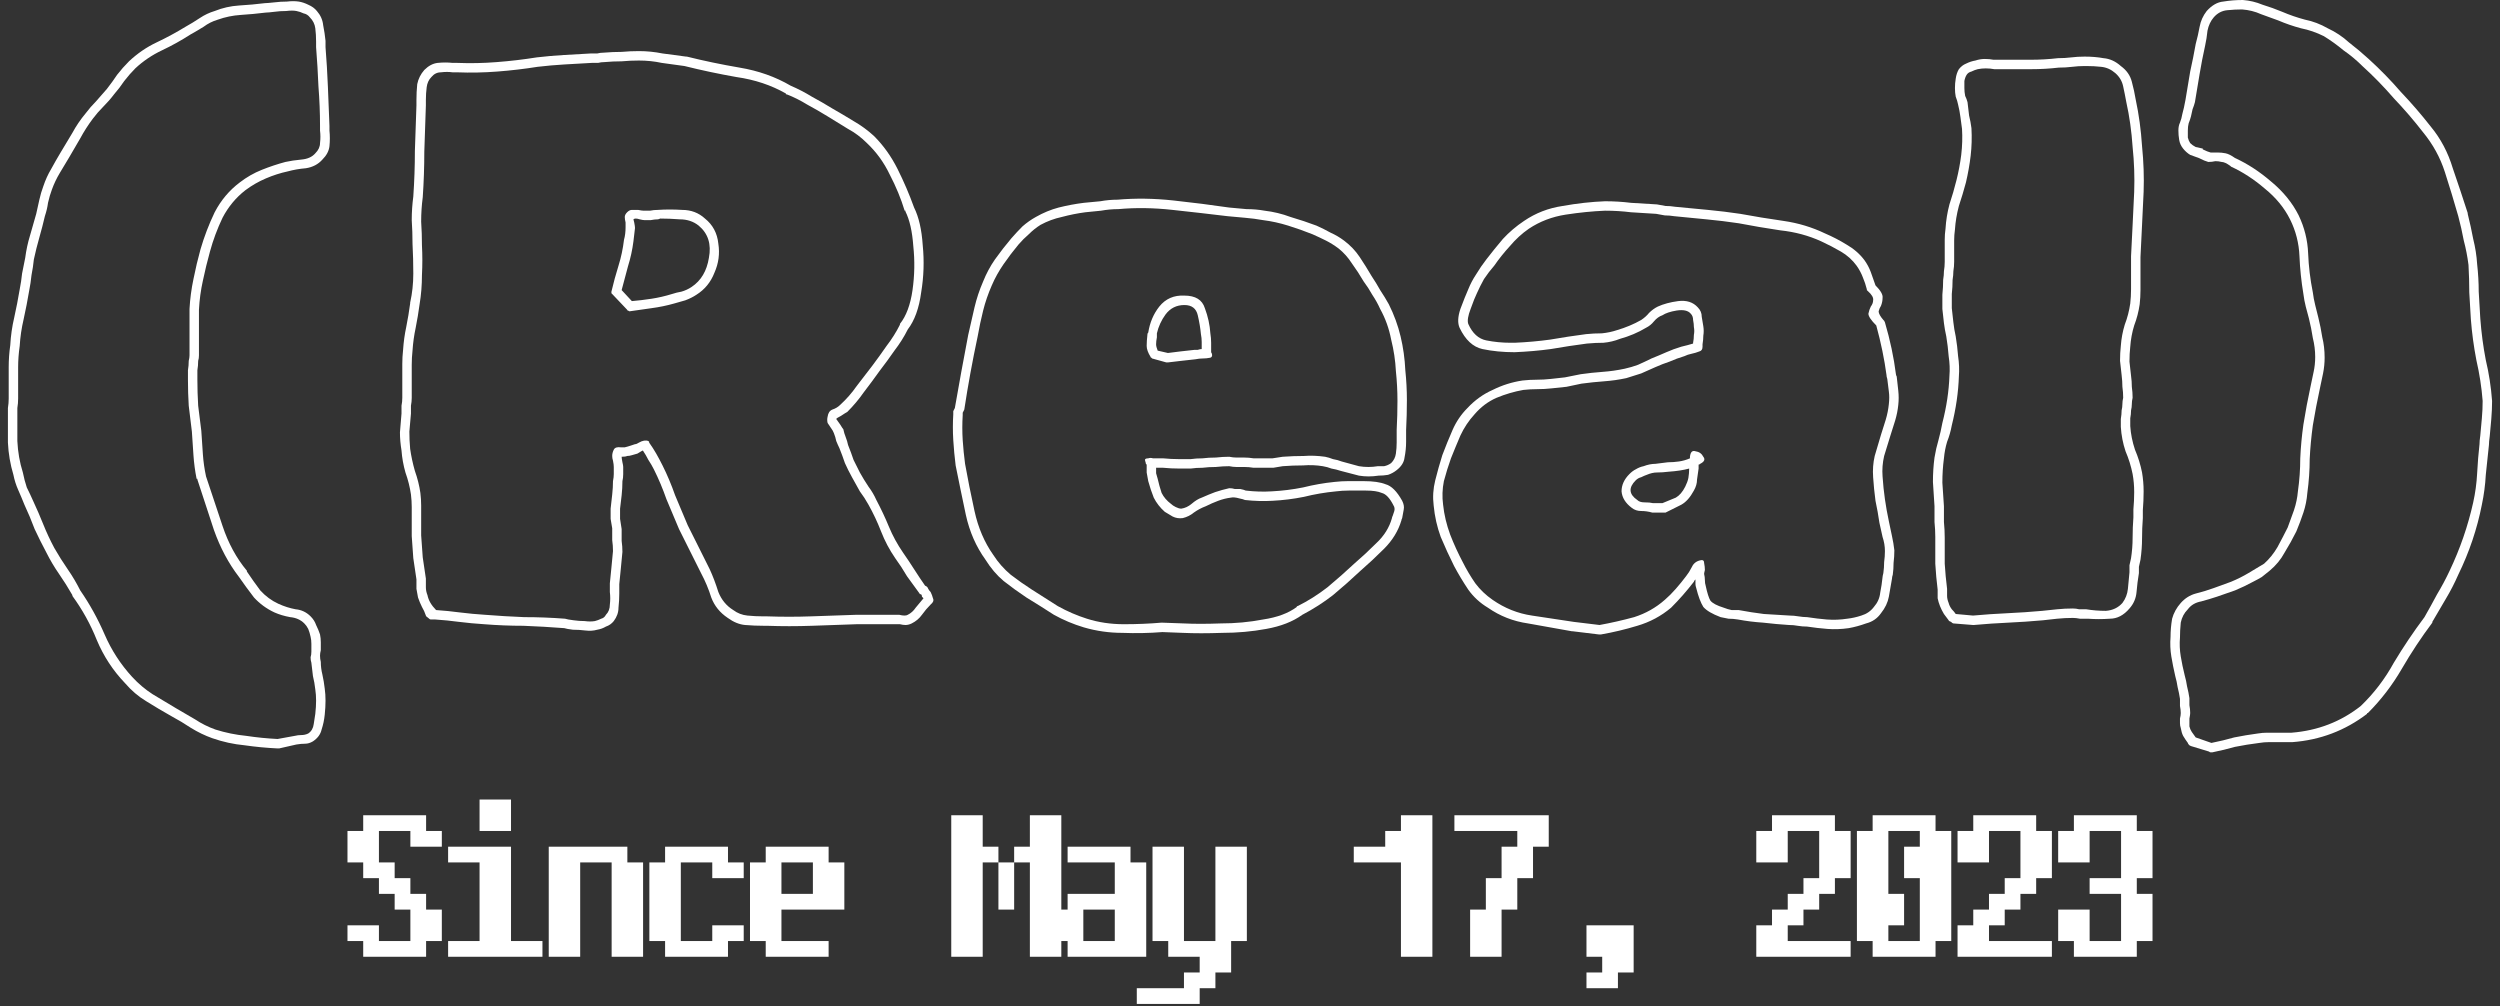<svg width="318" height="128" viewBox="0 0 318 128" fill="none" xmlns="http://www.w3.org/2000/svg">
    <rect x="0" y="0" width="318" height="128" fill="#333333" stroke="none"/>
    <path d="M35.507 95.2C35.507 95.2 35.474 95.2 35.407 95.2C35.34 95.2 35.307 95.2 35.307 95.2C33.907 95.133 32.507 95 31.107 94.8C29.707 94.667 28.34 94.367 27.007 93.9C26.073 93.567 25.174 93.133 24.307 92.6C23.507 92.067 22.674 91.567 21.807 91.1C20.74 90.5 19.674 89.867 18.607 89.2C17.607 88.6 16.707 87.833 15.907 86.9C14.373 85.3 13.174 83.467 12.307 81.4C11.507 79.4 10.473 77.533 9.207 75.8C9.207 75.8 9.207 75.767 9.207 75.7C8.674 74.767 8.107 73.867 7.507 73C6.907 72.133 6.373 71.233 5.907 70.3C5.373 69.3 4.873 68.3 4.407 67.3C4.007 66.233 3.574 65.2 3.107 64.2C2.84 63.533 2.574 62.9 2.307 62.3C2.04 61.7 1.84 61.067 1.707 60.4C1.307 59.067 1.073 57.7 1.007 56.3C1.007 54.833 1.007 53.367 1.007 51.9C1.073 51.5 1.107 51.1 1.107 50.7C1.107 50.3 1.107 49.9 1.107 49.5C1.107 48.567 1.107 47.633 1.107 46.7C1.107 45.767 1.173 44.833 1.307 43.9C1.373 42.7 1.54 41.533 1.807 40.4C2.074 39.2 2.307 38 2.507 36.8C2.64 36.133 2.74 35.467 2.807 34.8C2.94 34.133 3.074 33.467 3.207 32.8C3.34 31.8 3.54 30.867 3.807 30C4.074 29.067 4.34 28.133 4.607 27.2C4.74 26.6 4.873 26 5.007 25.4C5.14 24.8 5.307 24.233 5.507 23.7C5.774 22.9 6.107 22.167 6.507 21.5C6.907 20.767 7.307 20.067 7.707 19.4C8.24 18.533 8.74 17.7 9.207 16.9C9.674 16.033 10.24 15.2 10.907 14.4C11.307 13.867 11.74 13.367 12.207 12.9C12.674 12.367 13.14 11.833 13.607 11.3C14.073 10.7 14.507 10.1 14.907 9.5C15.373 8.9 15.873 8.333 16.407 7.8C17.474 6.8 18.64 6 19.907 5.4C21.174 4.8 22.407 4.133 23.607 3.4C24.207 3.067 24.807 2.7 25.407 2.3C26.007 1.9 26.64 1.6 27.307 1.4C28.307 1 29.34 0.767 30.407 0.7C31.54 0.633 32.64 0.533 33.707 0.4C33.907 0.4 34.307 0.367 34.907 0.3C35.44 0.233 35.974 0.2 36.507 0.2C37.04 0.133 37.54 0.133 38.007 0.2C38.407 0.267 38.807 0.4 39.207 0.6C39.673 0.8 40.04 1.067 40.307 1.4C40.773 1.933 41.04 2.533 41.107 3.2C41.24 3.867 41.34 4.533 41.407 5.2C41.407 5.533 41.407 5.8 41.407 6C41.54 7.667 41.64 9.333 41.707 11C41.773 12.667 41.84 14.333 41.907 16C41.907 16.133 41.907 16.333 41.907 16.6C41.974 17.267 41.974 17.933 41.907 18.6C41.84 19.2 41.54 19.767 41.007 20.3C40.474 20.9 39.773 21.267 38.907 21.4C38.107 21.467 37.34 21.6 36.607 21.8C35.673 22 34.74 22.3 33.807 22.7C32.873 23.1 32.007 23.6 31.207 24.2C30.007 25.133 29.04 26.3 28.307 27.7C27.64 29.1 27.107 30.533 26.707 32C26.373 33.2 26.073 34.433 25.807 35.7C25.54 36.9 25.373 38.133 25.307 39.4C25.307 39.8 25.307 40.233 25.307 40.7C25.307 41.167 25.307 41.633 25.307 42.1C25.307 42.5 25.307 42.9 25.307 43.3C25.307 43.7 25.307 44.1 25.307 44.5C25.307 44.7 25.307 44.933 25.307 45.2C25.307 45.467 25.273 45.7 25.207 45.9C25.207 46.3 25.174 46.7 25.107 47.1C25.107 47.5 25.107 47.9 25.107 48.3C25.107 49.367 25.14 50.467 25.207 51.6C25.34 52.667 25.474 53.733 25.607 54.8C25.674 55.8 25.74 56.8 25.807 57.8C25.873 58.733 26.007 59.667 26.207 60.6C26.873 62.6 27.573 64.7 28.307 66.9C29.04 69.1 30.073 71 31.407 72.6C31.407 72.667 31.407 72.7 31.407 72.7C31.94 73.5 32.507 74.3 33.107 75.1C33.773 75.833 34.54 76.4 35.407 76.8C36.14 77.133 36.873 77.367 37.607 77.5C38.34 77.567 38.974 77.867 39.507 78.4C39.84 78.733 40.074 79.1 40.207 79.5C40.407 79.9 40.574 80.3 40.707 80.7C40.773 81.033 40.807 81.367 40.807 81.7C40.807 82.033 40.807 82.367 40.807 82.7C40.74 82.967 40.707 83.2 40.707 83.4C40.707 83.667 40.74 83.933 40.807 84.2C40.807 84.733 40.873 85.267 41.007 85.8C41.14 86.4 41.24 87 41.307 87.6C41.44 88.533 41.44 89.633 41.307 90.9C41.24 91.567 41.107 92.2 40.907 92.8C40.773 93.4 40.407 93.9 39.807 94.3C39.474 94.5 39.14 94.6 38.807 94.6C38.474 94.6 38.107 94.633 37.707 94.7L35.507 95.2ZM35.307 94L37.507 93.6C37.773 93.533 38.04 93.5 38.307 93.5C38.64 93.5 38.94 93.433 39.207 93.3C39.607 93.033 39.84 92.633 39.907 92.1C39.974 91.633 40.04 91.2 40.107 90.8C40.24 89.6 40.24 88.567 40.107 87.7C40.04 87.1 39.94 86.533 39.807 86C39.74 85.467 39.673 84.9 39.607 84.3C39.54 84.1 39.507 83.867 39.507 83.6C39.574 83.4 39.607 83.167 39.607 82.9C39.607 82.567 39.607 82.233 39.607 81.9C39.607 81.567 39.574 81.267 39.507 81C39.44 80.667 39.34 80.333 39.207 80C39.074 79.733 38.907 79.5 38.707 79.3C38.24 78.833 37.64 78.567 36.907 78.5C36.173 78.367 35.507 78.167 34.907 77.9C33.907 77.433 33.04 76.8 32.307 76C31.64 75.133 31.007 74.267 30.407 73.4V73.3C30.407 73.3 30.407 73.333 30.407 73.4C29.073 71.667 28.007 69.667 27.207 67.4C26.474 65.133 25.773 63 25.107 61C25.107 61 25.107 60.967 25.107 60.9C25.04 60.9 25.007 60.9 25.007 60.9C24.807 59.9 24.674 58.9 24.607 57.9C24.54 56.9 24.474 55.9 24.407 54.9C24.273 53.767 24.14 52.667 24.007 51.6C23.94 50.533 23.907 49.433 23.907 48.3C23.907 47.9 23.907 47.5 23.907 47.1C23.974 46.7 24.007 46.3 24.007 45.9C24.073 45.633 24.107 45.4 24.107 45.2C24.107 44.933 24.107 44.667 24.107 44.4C24.107 44 24.107 43.6 24.107 43.2C24.107 42.8 24.107 42.4 24.107 42C24.107 41.533 24.107 41.1 24.107 40.7C24.107 40.233 24.107 39.767 24.107 39.3C24.174 38.033 24.34 36.767 24.607 35.5C24.873 34.167 25.174 32.9 25.507 31.7C25.974 30.1 26.573 28.533 27.307 27C28.107 25.467 29.174 24.2 30.507 23.2C31.373 22.533 32.307 22 33.307 21.6C34.307 21.2 35.307 20.867 36.307 20.6C36.907 20.467 37.574 20.367 38.307 20.3C39.107 20.233 39.707 19.967 40.107 19.5C40.507 19.1 40.707 18.667 40.707 18.2C40.773 17.667 40.773 17.133 40.707 16.6C40.707 16.333 40.707 16.133 40.707 16C40.707 14.333 40.64 12.667 40.507 11C40.44 9.333 40.34 7.667 40.207 6C40.207 5.867 40.207 5.633 40.207 5.3C40.207 4.7 40.173 4.133 40.107 3.6C40.04 3.067 39.807 2.6 39.407 2.2C39.207 1.933 38.94 1.767 38.607 1.7C38.34 1.567 38.04 1.467 37.707 1.4C37.373 1.333 36.94 1.333 36.407 1.4C35.873 1.4 35.373 1.433 34.907 1.5C34.373 1.567 34.007 1.6 33.807 1.6C32.74 1.733 31.674 1.833 30.607 1.9C29.607 1.967 28.64 2.167 27.707 2.5C27.04 2.7 26.44 3 25.907 3.4C25.373 3.733 24.807 4.067 24.207 4.4C23.073 5.133 21.873 5.8 20.607 6.4C19.34 7 18.207 7.767 17.207 8.7C16.74 9.167 16.273 9.7 15.807 10.3C15.407 10.9 14.973 11.467 14.507 12C14.107 12.533 13.64 13.067 13.107 13.6C12.64 14.067 12.207 14.567 11.807 15.1C11.207 15.9 10.674 16.733 10.207 17.6C9.74 18.4 9.274 19.2 8.807 20C8.407 20.667 8.007 21.333 7.607 22C7.207 22.667 6.873 23.367 6.607 24.1C6.407 24.633 6.24 25.2 6.107 25.8C6.04 26.333 5.907 26.9 5.707 27.5C5.507 28.367 5.274 29.267 5.007 30.2C4.74 31.133 4.507 32.067 4.307 33C4.24 33.667 4.14 34.333 4.007 35C3.94 35.667 3.84 36.333 3.707 37C3.507 38.2 3.273 39.4 3.007 40.6C2.74 41.733 2.574 42.867 2.507 44C2.373 44.933 2.307 45.833 2.307 46.7C2.307 47.567 2.307 48.433 2.307 49.3V49.5C2.307 49.9 2.307 50.3 2.307 50.7C2.307 51.1 2.273 51.5 2.207 51.9C2.207 53.3 2.207 54.7 2.207 56.1C2.273 57.5 2.507 58.833 2.907 60.1C3.04 60.767 3.207 61.4 3.407 62C3.674 62.533 3.94 63.1 4.207 63.7C4.673 64.7 5.107 65.7 5.507 66.7C5.907 67.7 6.373 68.7 6.907 69.7C7.44 70.633 8.007 71.533 8.607 72.4C9.207 73.267 9.74 74.167 10.207 75.1C11.407 76.833 12.44 78.7 13.307 80.7C14.174 82.7 15.34 84.5 16.807 86.1C17.607 86.967 18.474 87.7 19.407 88.3C20.407 88.9 21.407 89.5 22.407 90.1C23.207 90.567 24.007 91.033 24.807 91.5C25.607 92.033 26.474 92.467 27.407 92.8C28.674 93.2 29.974 93.467 31.307 93.6C32.64 93.8 33.974 93.933 35.307 94Z" fill="white"/>
    <path d="M54.773 78.8C54.706 78.8 54.606 78.733 54.472 78.6C54.273 78.467 54.172 78.367 54.172 78.3C54.039 77.9 53.873 77.533 53.672 77.2C53.472 76.8 53.306 76.4 53.172 76C53.106 75.667 53.039 75.3 52.972 74.9C52.972 74.5 52.972 74.1 52.972 73.7C52.839 72.767 52.706 71.867 52.572 71C52.506 70.067 52.439 69.133 52.373 68.2C52.373 67.867 52.373 67.5 52.373 67.1C52.373 66.7 52.373 66.333 52.373 66C52.373 65.467 52.373 64.967 52.373 64.5C52.373 63.967 52.339 63.433 52.273 62.9C52.139 61.967 51.906 61.033 51.572 60.1C51.306 59.167 51.139 58.233 51.072 57.3C50.939 56.5 50.873 55.733 50.873 55C50.939 54.2 51.006 53.4 51.072 52.6C51.072 52.267 51.072 51.933 51.072 51.6C51.139 51.267 51.172 50.933 51.172 50.6C51.172 50.2 51.172 49.8 51.172 49.4C51.172 48.933 51.172 48.5 51.172 48.1C51.172 47.5 51.172 46.9 51.172 46.3C51.172 45.7 51.206 45.1 51.273 44.5C51.339 43.5 51.472 42.533 51.672 41.6C51.873 40.6 52.039 39.6 52.172 38.6C52.172 38.533 52.172 38.5 52.172 38.5C52.439 37.3 52.572 36.067 52.572 34.8C52.572 33.533 52.539 32.267 52.472 31C52.472 30 52.439 29 52.373 28C52.373 27 52.439 26 52.572 25C52.706 23.067 52.773 21.133 52.773 19.2C52.839 17.267 52.906 15.333 52.972 13.4C52.972 13.267 52.972 13.033 52.972 12.7C52.972 12.033 53.006 11.367 53.072 10.7C53.206 10.033 53.506 9.433 53.972 8.9C54.506 8.367 55.072 8.067 55.672 8C56.339 7.933 56.972 7.933 57.572 8C57.839 8 58.039 8 58.172 8C59.839 8.067 61.506 8.033 63.172 7.9C64.906 7.767 66.606 7.567 68.272 7.3C69.406 7.167 70.539 7.067 71.672 7C72.873 6.933 74.039 6.867 75.172 6.8C75.439 6.8 75.706 6.8 75.972 6.8C76.239 6.733 76.506 6.7 76.772 6.7C77.573 6.633 78.339 6.6 79.073 6.6C79.806 6.533 80.539 6.5 81.272 6.5C82.272 6.5 83.272 6.6 84.272 6.8C85.272 6.933 86.272 7.067 87.272 7.2C87.272 7.2 87.306 7.2 87.373 7.2C89.506 7.733 91.739 8.2 94.073 8.6C96.472 9 98.639 9.767 100.572 10.9C101.506 11.3 102.406 11.767 103.272 12.3C104.139 12.767 105.006 13.267 105.872 13.8C106.806 14.333 107.706 14.867 108.572 15.4C109.506 15.933 110.372 16.567 111.172 17.3C112.372 18.5 113.372 19.9 114.172 21.5C114.972 23.1 115.672 24.733 116.272 26.4C116.872 27.6 117.239 29.2 117.372 31.2C117.572 33.2 117.506 35.2 117.172 37.2C116.906 39.2 116.339 40.767 115.472 41.9C115.006 42.833 114.439 43.733 113.772 44.6C113.172 45.467 112.539 46.333 111.872 47.2C111.206 48.133 110.539 49.033 109.872 49.9C109.272 50.767 108.572 51.6 107.772 52.4C107.639 52.467 107.372 52.633 106.972 52.9C106.572 53.1 106.372 53.233 106.372 53.3C106.372 53.3 106.539 53.533 106.872 54C107.072 54.333 107.206 54.533 107.272 54.6C107.339 54.933 107.439 55.267 107.572 55.6C107.706 55.933 107.806 56.267 107.872 56.6C108.139 57.267 108.372 57.9 108.572 58.5C108.839 59.033 109.106 59.567 109.372 60.1C109.706 60.7 110.072 61.3 110.472 61.9C110.872 62.433 111.206 63 111.472 63.6C112.072 64.733 112.606 65.867 113.072 67C113.539 68.133 114.139 69.233 114.872 70.3C115.339 70.967 115.806 71.667 116.272 72.4C116.739 73.133 117.206 73.833 117.672 74.5C117.872 74.567 118.006 74.7 118.072 74.9C118.139 75.033 118.239 75.167 118.372 75.3C118.506 75.567 118.606 75.833 118.672 76.1C118.806 76.367 118.706 76.633 118.372 76.9C117.972 77.3 117.606 77.733 117.272 78.2C116.939 78.667 116.506 79.033 115.972 79.3C115.706 79.433 115.439 79.5 115.172 79.5C114.972 79.5 114.739 79.467 114.472 79.4C114.139 79.4 113.906 79.4 113.772 79.4C113.172 79.4 112.539 79.4 111.872 79.4C111.272 79.4 110.672 79.4 110.072 79.4C110.006 79.4 109.972 79.4 109.972 79.4C109.772 79.4 109.439 79.4 108.972 79.4C107.106 79.467 105.206 79.533 103.272 79.6C101.339 79.667 99.439 79.667 97.573 79.6C97.439 79.6 97.306 79.6 97.172 79.6C96.373 79.6 95.573 79.567 94.772 79.5C94.039 79.433 93.306 79.133 92.573 78.6C91.573 77.933 90.873 77.067 90.472 76C90.139 74.933 89.706 73.9 89.172 72.9C88.706 71.967 88.239 71.033 87.772 70.1C87.306 69.167 86.839 68.233 86.373 67.3C85.839 66.033 85.306 64.767 84.772 63.5C84.306 62.167 83.772 60.9 83.172 59.7C82.972 59.3 82.739 58.9 82.472 58.5C82.272 58.1 82.039 57.7 81.772 57.3C81.772 57.3 81.706 57.333 81.573 57.4C81.373 57.533 81.206 57.633 81.073 57.7C80.873 57.767 80.639 57.833 80.373 57.9C80.172 57.967 79.972 58 79.772 58C79.639 58.067 79.406 58.1 79.073 58.1C79.073 58.233 79.106 58.467 79.172 58.8C79.239 59.067 79.272 59.267 79.272 59.4C79.272 59.667 79.272 59.967 79.272 60.3C79.272 60.633 79.239 60.933 79.172 61.2C79.172 61.8 79.139 62.4 79.073 63C79.006 63.533 78.939 64.1 78.873 64.7C78.873 65.1 78.873 65.533 78.873 66C78.939 66.4 79.006 66.833 79.073 67.3C79.073 67.767 79.073 68.267 79.073 68.8C79.139 69.267 79.172 69.733 79.172 70.2C79.106 70.867 79.039 71.567 78.972 72.3C78.906 72.967 78.839 73.633 78.772 74.3C78.772 74.567 78.772 74.967 78.772 75.5C78.772 76.1 78.739 76.7 78.672 77.3C78.672 77.9 78.472 78.467 78.073 79C77.806 79.333 77.472 79.567 77.073 79.7C76.739 79.9 76.373 80.033 75.972 80.1C75.506 80.233 75.006 80.267 74.472 80.2C73.939 80.133 73.406 80.1 72.873 80.1C72.339 80.033 71.972 79.967 71.772 79.9C70.039 79.767 68.306 79.667 66.573 79.6C64.906 79.6 63.239 79.533 61.572 79.4C60.506 79.333 59.439 79.233 58.373 79.1C57.373 78.967 56.373 78.867 55.373 78.8C55.306 78.8 55.273 78.8 55.273 78.8H54.773ZM55.472 77.6C56.472 77.667 57.472 77.767 58.472 77.9C59.539 78.033 60.606 78.133 61.672 78.2C63.339 78.333 65.006 78.433 66.672 78.5C68.406 78.5 70.139 78.567 71.873 78.7C72.073 78.767 72.439 78.833 72.972 78.9C73.439 78.967 73.906 79 74.373 79C74.839 79.067 75.272 79.067 75.672 79C75.939 78.933 76.206 78.833 76.472 78.7C76.739 78.633 76.939 78.467 77.073 78.2C77.406 77.867 77.573 77.433 77.573 76.9C77.639 76.367 77.639 75.833 77.573 75.3C77.573 74.833 77.573 74.467 77.573 74.2C77.639 73.533 77.706 72.867 77.772 72.2C77.839 71.533 77.906 70.833 77.972 70.1C77.972 69.633 77.939 69.167 77.873 68.7C77.873 68.167 77.873 67.667 77.873 67.2C77.806 66.8 77.739 66.4 77.672 66C77.672 65.533 77.672 65.1 77.672 64.7C77.739 64.1 77.806 63.5 77.873 62.9C77.939 62.3 77.972 61.733 77.972 61.2C78.039 60.867 78.073 60.567 78.073 60.3C78.073 59.967 78.073 59.667 78.073 59.4C78.073 59.2 78.039 58.933 77.972 58.6C77.906 58.4 77.873 58.2 77.873 58C77.873 57.733 77.939 57.467 78.073 57.2C78.206 56.933 78.506 56.833 78.972 56.9C79.239 56.9 79.406 56.9 79.472 56.9C79.739 56.833 79.972 56.767 80.172 56.7C80.373 56.633 80.573 56.567 80.772 56.5C80.906 56.5 81.073 56.433 81.272 56.3C81.739 56.033 82.139 55.967 82.472 56.1C82.472 56.1 82.506 56.133 82.573 56.2C82.573 56.267 82.573 56.3 82.573 56.3C82.906 56.767 83.206 57.233 83.472 57.7C83.739 58.167 84.006 58.667 84.272 59.2C84.873 60.4 85.406 61.667 85.873 63C86.406 64.267 86.939 65.533 87.472 66.8C87.939 67.733 88.406 68.667 88.873 69.6C89.339 70.533 89.806 71.467 90.272 72.4C90.672 73.267 91.039 74.233 91.373 75.3C91.772 76.3 92.406 77.067 93.272 77.6C93.806 78 94.406 78.233 95.073 78.3C95.739 78.367 96.406 78.4 97.073 78.4C97.272 78.4 97.439 78.4 97.573 78.4C99.439 78.467 101.306 78.467 103.172 78.4C105.106 78.333 107.039 78.267 108.972 78.2C109.106 78.2 109.272 78.2 109.472 78.2C109.672 78.2 109.839 78.2 109.972 78.2C110.639 78.2 111.272 78.2 111.872 78.2C112.472 78.2 113.106 78.2 113.772 78.2C113.906 78.2 114.106 78.2 114.372 78.2C114.906 78.333 115.272 78.333 115.472 78.2C115.872 78 116.206 77.7 116.472 77.3C116.806 76.9 117.139 76.5 117.472 76.1C117.406 76.033 117.339 75.967 117.272 75.9C117.272 75.767 117.239 75.667 117.172 75.6C117.039 75.6 116.972 75.567 116.972 75.5C116.439 74.767 115.906 74.033 115.372 73.3C114.906 72.5 114.406 71.733 113.872 71C113.139 69.933 112.539 68.8 112.072 67.6C111.606 66.4 111.072 65.267 110.472 64.2C110.139 63.6 109.772 63.033 109.372 62.5C109.039 61.9 108.706 61.3 108.372 60.7C108.039 60.1 107.739 59.5 107.472 58.9C107.272 58.3 107.039 57.667 106.772 57C106.639 56.733 106.506 56.433 106.372 56.1C106.306 55.767 106.206 55.433 106.072 55.1C106.006 54.9 105.872 54.667 105.672 54.4C105.539 54.2 105.406 54 105.272 53.8C105.206 53.533 105.206 53.267 105.272 53C105.339 52.533 105.539 52.233 105.872 52.1C106.272 51.967 106.606 51.767 106.872 51.5C107.672 50.767 108.372 49.967 108.972 49.1C109.639 48.233 110.306 47.367 110.972 46.5C111.572 45.7 112.172 44.867 112.772 44C113.439 43.133 114.006 42.233 114.472 41.3C114.472 41.3 114.472 41.267 114.472 41.2C115.272 40.2 115.806 38.767 116.072 36.9C116.339 35.033 116.372 33.167 116.172 31.3C116.039 29.433 115.706 27.967 115.172 26.9C115.172 26.9 115.172 26.867 115.172 26.8C115.106 26.8 115.072 26.8 115.072 26.8C114.606 25.267 113.972 23.733 113.172 22.2C112.439 20.667 111.472 19.333 110.272 18.2C109.539 17.467 108.739 16.867 107.872 16.4C107.006 15.867 106.139 15.333 105.272 14.8C104.406 14.267 103.539 13.767 102.672 13.3C101.806 12.767 100.939 12.333 100.072 12C100.072 12 100.039 12 99.972 12C99.972 11.933 99.972 11.9 99.972 11.9C98.106 10.833 96.006 10.133 93.672 9.8C91.406 9.4 89.206 8.933 87.073 8.4C86.139 8.267 85.172 8.133 84.172 8C83.239 7.8 82.272 7.7 81.272 7.7C80.539 7.7 79.806 7.733 79.073 7.8C78.339 7.8 77.606 7.833 76.873 7.9C76.606 7.9 76.339 7.933 76.073 8C75.806 8 75.539 8 75.272 8C74.139 8.067 72.972 8.133 71.772 8.2C70.639 8.267 69.506 8.367 68.373 8.5C66.706 8.767 65.006 8.967 63.273 9.1C61.539 9.233 59.839 9.267 58.172 9.2C58.039 9.2 57.839 9.2 57.572 9.2C57.106 9.133 56.606 9.133 56.072 9.2C55.606 9.2 55.206 9.4 54.873 9.8C54.539 10.133 54.339 10.567 54.273 11.1C54.206 11.633 54.172 12.167 54.172 12.7C54.172 13.033 54.172 13.267 54.172 13.4C54.106 15.333 54.039 17.3 53.972 19.3C53.972 21.233 53.906 23.167 53.773 25.1C53.639 26.1 53.572 27.133 53.572 28.2C53.639 29.2 53.672 30.2 53.672 31.2C53.739 32.467 53.739 33.733 53.672 35C53.672 36.267 53.572 37.5 53.373 38.7C53.239 39.7 53.072 40.7 52.873 41.7C52.672 42.633 52.539 43.6 52.472 44.6C52.406 45.2 52.373 45.8 52.373 46.4C52.373 47 52.373 47.6 52.373 48.2C52.373 48.6 52.373 49 52.373 49.4C52.373 49.8 52.373 50.2 52.373 50.6C52.373 50.933 52.339 51.267 52.273 51.6C52.273 51.933 52.273 52.267 52.273 52.6C52.206 53.333 52.139 54.1 52.072 54.9C52.072 55.633 52.106 56.367 52.172 57.1C52.306 58.033 52.506 58.967 52.773 59.9C53.106 60.833 53.339 61.767 53.472 62.7C53.539 63.233 53.572 63.767 53.572 64.3C53.572 64.833 53.572 65.367 53.572 65.9C53.572 66.233 53.572 66.6 53.572 67C53.572 67.4 53.572 67.767 53.572 68.1C53.639 69.033 53.706 69.967 53.773 70.9C53.906 71.767 54.039 72.667 54.172 73.6C54.172 73.933 54.172 74.3 54.172 74.7C54.172 75.033 54.239 75.367 54.373 75.7C54.506 76.367 54.873 77 55.472 77.6ZM80.073 39.6C80.073 39.6 80.006 39.567 79.873 39.5C79.806 39.5 79.772 39.467 79.772 39.4L77.873 37.4C77.873 37.4 77.839 37.367 77.772 37.3C77.772 37.167 77.772 37.1 77.772 37.1C78.039 35.967 78.339 34.867 78.672 33.8C79.006 32.733 79.239 31.633 79.373 30.5C79.506 30.033 79.573 29.5 79.573 28.9C79.573 28.767 79.573 28.567 79.573 28.3C79.506 28.033 79.472 27.8 79.472 27.6C79.472 27.4 79.573 27.2 79.772 27C79.972 26.8 80.172 26.7 80.373 26.7C80.639 26.7 80.906 26.7 81.172 26.7C81.506 26.767 81.739 26.8 81.873 26.8C82.139 26.8 82.406 26.8 82.672 26.8C83.006 26.733 83.339 26.7 83.672 26.7C84.672 26.633 85.706 26.633 86.772 26.7C87.906 26.7 88.873 27.067 89.672 27.8C90.672 28.6 91.239 29.667 91.373 31C91.573 32.267 91.406 33.5 90.873 34.7C90.406 35.9 89.639 36.833 88.573 37.5C88.172 37.767 87.706 38 87.172 38.2C86.706 38.333 86.239 38.467 85.772 38.6C84.839 38.867 83.873 39.067 82.873 39.2C81.939 39.333 81.006 39.467 80.073 39.6ZM80.373 38.3C81.172 38.233 82.006 38.133 82.873 38C83.739 37.867 84.606 37.667 85.472 37.4C85.873 37.267 86.272 37.167 86.672 37.1C87.139 36.967 87.573 36.767 87.972 36.5C89.172 35.7 89.906 34.467 90.172 32.8C90.506 31.067 90.073 29.7 88.873 28.7C88.206 28.167 87.406 27.9 86.472 27.9C85.606 27.833 84.772 27.8 83.972 27.8C83.839 27.867 83.739 27.9 83.672 27.9C83.406 27.9 83.106 27.933 82.772 28C82.506 28 82.239 28 81.972 28C81.839 28 81.639 27.967 81.373 27.9C80.972 27.767 80.706 27.767 80.573 27.9C80.573 27.9 80.606 28.033 80.672 28.3C80.739 28.633 80.772 28.867 80.772 29C80.706 29.6 80.639 30.167 80.573 30.7C80.439 31.767 80.206 32.833 79.873 33.9C79.606 34.9 79.339 35.9 79.073 36.9L80.373 38.3Z" fill="white"/>
    <path d="M147.857 80.4C146.19 80.533 144.49 80.567 142.757 80.5C141.09 80.5 139.457 80.267 137.857 79.8C136.524 79.4 135.257 78.867 134.057 78.2C132.924 77.467 131.757 76.733 130.557 76C129.557 75.333 128.59 74.633 127.657 73.9C126.79 73.167 126.023 72.267 125.357 71.2C124.157 69.533 123.324 67.633 122.857 65.5C122.39 63.3 121.957 61.2 121.557 59.2C121.424 58.133 121.324 57.067 121.257 56C121.19 54.867 121.19 53.767 121.257 52.7C121.257 52.567 121.257 52.433 121.257 52.3C121.324 52.167 121.39 52.033 121.457 51.9C121.99 48.833 122.557 45.733 123.157 42.6C123.424 41.4 123.69 40.233 123.957 39.1C124.224 37.967 124.59 36.867 125.057 35.8C125.457 34.8 125.957 33.867 126.557 33C127.224 32.067 127.924 31.167 128.657 30.3C129.124 29.767 129.59 29.267 130.057 28.8C130.59 28.333 131.157 27.933 131.757 27.6C132.69 27.067 133.657 26.667 134.657 26.4C135.723 26.133 136.79 25.933 137.857 25.8C138.59 25.733 139.29 25.667 139.957 25.6C140.69 25.467 141.423 25.4 142.157 25.4C144.423 25.2 146.79 25.233 149.257 25.5C151.723 25.767 154.09 26.067 156.357 26.4C157.09 26.467 157.824 26.533 158.557 26.6C159.357 26.6 160.124 26.667 160.857 26.8C161.99 26.933 163.09 27.2 164.157 27.6C165.29 27.933 166.39 28.3 167.457 28.7C168.057 28.967 168.657 29.267 169.257 29.6C169.857 29.867 170.424 30.2 170.957 30.6C171.757 31.2 172.424 31.9 172.957 32.7C173.49 33.5 173.99 34.3 174.457 35.1C174.857 35.7 175.224 36.3 175.557 36.9C175.957 37.5 176.324 38.1 176.657 38.7C177.324 40.033 177.824 41.4 178.157 42.8C178.49 44.2 178.69 45.633 178.757 47.1C178.89 48.367 178.957 49.633 178.957 50.9C178.957 52.167 178.924 53.433 178.857 54.7C178.857 55.233 178.857 55.6 178.857 55.8C178.857 55.933 178.857 56.067 178.857 56.2C178.857 56.867 178.79 57.533 178.657 58.2C178.59 58.8 178.257 59.333 177.657 59.8C177.324 60.067 176.957 60.267 176.557 60.4C176.157 60.467 175.757 60.5 175.357 60.5C174.49 60.633 173.657 60.633 172.857 60.5C172.057 60.3 171.29 60.1 170.557 59.9C170.157 59.767 169.757 59.667 169.357 59.6C169.024 59.467 168.657 59.367 168.257 59.3C167.457 59.167 166.624 59.133 165.757 59.2C164.89 59.2 164.024 59.233 163.157 59.3C162.757 59.367 162.357 59.433 161.957 59.5C161.557 59.5 161.124 59.5 160.657 59.5C160.257 59.5 159.857 59.5 159.457 59.5C159.057 59.433 158.657 59.4 158.257 59.4C157.924 59.4 157.59 59.4 157.257 59.4C156.99 59.4 156.69 59.367 156.357 59.3C155.824 59.3 155.257 59.333 154.657 59.4C154.057 59.4 153.49 59.433 152.957 59.5C152.423 59.5 151.923 59.533 151.457 59.6C150.99 59.6 150.523 59.6 150.057 59.6C149.324 59.6 148.624 59.567 147.957 59.5C147.824 59.5 147.59 59.5 147.257 59.5C147.19 59.5 147.124 59.5 147.057 59.5C147.057 59.7 147.057 59.933 147.057 60.2C147.124 60.4 147.19 60.633 147.257 60.9C147.39 61.5 147.557 62.1 147.757 62.7C148.023 63.233 148.424 63.7 148.957 64.1C149.09 64.233 149.29 64.367 149.557 64.5C149.824 64.633 150.057 64.7 150.257 64.7C150.723 64.633 151.157 64.433 151.557 64.1C152.024 63.7 152.457 63.433 152.857 63.3C153.457 63.033 154.024 62.8 154.557 62.6C155.157 62.4 155.757 62.233 156.357 62.1C156.624 62.1 156.857 62.133 157.057 62.2C157.324 62.2 157.557 62.2 157.757 62.2C158.09 62.267 158.324 62.333 158.457 62.4C159.59 62.533 160.69 62.567 161.757 62.5C163.09 62.433 164.424 62.267 165.757 62C167.09 61.667 168.424 61.433 169.757 61.3C170.357 61.233 170.924 61.2 171.457 61.2C172.057 61.2 172.657 61.2 173.257 61.2C173.324 61.2 173.39 61.2 173.457 61.2C174.657 61.2 175.59 61.333 176.257 61.6C176.99 61.8 177.69 62.5 178.357 63.7C178.557 64.1 178.624 64.467 178.557 64.8C178.49 65.133 178.424 65.5 178.357 65.9C178.29 66.033 178.257 66.133 178.257 66.2C177.857 67.533 177.124 68.733 176.057 69.8C175.057 70.8 174.057 71.733 173.057 72.6C171.924 73.667 170.757 74.7 169.557 75.7C168.357 76.633 167.057 77.467 165.657 78.2C164.457 79.067 162.924 79.667 161.057 80C159.257 80.333 157.39 80.5 155.457 80.5C153.59 80.567 151.923 80.567 150.457 80.5L147.857 80.4ZM147.757 79.2L150.557 79.3C151.89 79.367 153.457 79.367 155.257 79.3C157.124 79.3 158.924 79.133 160.657 78.8C162.457 78.533 163.89 78 164.957 77.2C164.957 77.2 164.957 77.167 164.957 77.1C165.023 77.1 165.057 77.1 165.057 77.1C166.39 76.433 167.657 75.633 168.857 74.7C170.057 73.7 171.19 72.7 172.257 71.7C173.19 70.9 174.124 70.033 175.057 69.1C176.057 68.167 176.723 67.1 177.057 65.9C177.057 65.833 177.09 65.733 177.157 65.6C177.224 65.4 177.29 65.2 177.357 65C177.424 64.733 177.39 64.5 177.257 64.3C176.79 63.367 176.29 62.833 175.757 62.7C175.29 62.5 174.624 62.4 173.757 62.4C173.624 62.4 173.523 62.4 173.457 62.4C173.324 62.4 173.224 62.4 173.157 62.4C172.624 62.4 172.09 62.4 171.557 62.4C171.023 62.4 170.49 62.433 169.957 62.5C168.557 62.633 167.19 62.867 165.857 63.2C164.524 63.467 163.19 63.633 161.857 63.7C160.724 63.767 159.557 63.733 158.357 63.6C158.224 63.533 157.99 63.467 157.657 63.4C157.19 63.267 156.824 63.233 156.557 63.3C156.024 63.367 155.49 63.5 154.957 63.7C154.424 63.9 153.89 64.133 153.357 64.4C152.824 64.6 152.324 64.867 151.857 65.2C151.457 65.533 150.99 65.767 150.457 65.9C149.99 65.967 149.557 65.9 149.157 65.7C148.824 65.5 148.49 65.3 148.157 65.1C147.557 64.567 147.09 63.967 146.757 63.3C146.49 62.633 146.257 61.933 146.057 61.2C145.99 60.8 145.924 60.433 145.857 60.1C145.857 59.767 145.857 59.433 145.857 59.1C145.857 59.1 145.824 59.067 145.757 59C145.757 58.933 145.724 58.8 145.657 58.6C145.59 58.4 145.724 58.3 146.057 58.3C146.257 58.233 146.457 58.233 146.657 58.3C146.857 58.3 147.057 58.3 147.257 58.3C147.59 58.3 147.824 58.3 147.957 58.3C148.624 58.367 149.29 58.4 149.957 58.4C150.49 58.4 150.99 58.4 151.457 58.4C151.923 58.333 152.423 58.3 152.957 58.3C153.49 58.233 154.057 58.2 154.657 58.2C155.257 58.133 155.824 58.1 156.357 58.1C156.69 58.167 156.99 58.2 157.257 58.2C157.59 58.2 157.924 58.2 158.257 58.2C158.657 58.2 159.057 58.233 159.457 58.3C159.857 58.3 160.257 58.3 160.657 58.3C161.057 58.3 161.457 58.3 161.857 58.3C162.324 58.233 162.757 58.167 163.157 58.1C164.09 58.033 164.99 58 165.857 58C166.724 57.933 167.624 57.967 168.557 58.1C168.89 58.167 169.224 58.267 169.557 58.4C169.957 58.467 170.324 58.567 170.657 58.7C171.39 58.9 172.124 59.1 172.857 59.3C173.657 59.433 174.457 59.433 175.257 59.3C175.523 59.3 175.79 59.3 176.057 59.3C176.39 59.233 176.69 59.1 176.957 58.9C177.29 58.567 177.49 58.167 177.557 57.7C177.624 57.233 177.657 56.767 177.657 56.3C177.657 56.1 177.657 55.933 177.657 55.8C177.657 55.6 177.657 55.4 177.657 55.2C177.657 55 177.657 54.833 177.657 54.7C177.724 53.433 177.757 52.2 177.757 51C177.757 49.733 177.69 48.467 177.557 47.2C177.49 45.867 177.29 44.533 176.957 43.2C176.69 41.8 176.224 40.5 175.557 39.3C175.29 38.7 174.957 38.1 174.557 37.5C174.224 36.9 173.857 36.333 173.457 35.8C172.99 35 172.49 34.233 171.957 33.5C171.49 32.767 170.924 32.133 170.257 31.6C169.723 31.2 169.19 30.867 168.657 30.6C168.124 30.333 167.557 30.067 166.957 29.8C165.957 29.4 164.924 29.033 163.857 28.7C162.79 28.367 161.724 28.133 160.657 28C159.924 27.867 159.157 27.767 158.357 27.7C157.624 27.633 156.89 27.567 156.157 27.5C153.957 27.233 151.623 26.967 149.157 26.7C146.757 26.433 144.457 26.4 142.257 26.6C141.523 26.6 140.79 26.667 140.057 26.8C139.39 26.867 138.724 26.933 138.057 27C137.057 27.133 136.057 27.333 135.057 27.6C134.124 27.8 133.224 28.133 132.357 28.6C131.824 28.933 131.324 29.333 130.857 29.8C130.39 30.2 129.957 30.633 129.557 31.1C128.89 31.9 128.257 32.733 127.657 33.6C127.057 34.467 126.557 35.367 126.157 36.3C125.69 37.367 125.324 38.433 125.057 39.5C124.79 40.567 124.557 41.667 124.357 42.8C123.69 45.933 123.124 49.033 122.657 52.1C122.59 52.233 122.523 52.367 122.457 52.5C122.457 52.567 122.457 52.667 122.457 52.8C122.39 53.867 122.39 54.933 122.457 56C122.523 57 122.624 58 122.757 59C123.09 60.867 123.49 62.867 123.957 65C124.424 67.133 125.224 69 126.357 70.6C126.957 71.533 127.69 72.367 128.557 73.1C129.424 73.767 130.324 74.4 131.257 75C132.324 75.667 133.424 76.367 134.557 77.1C135.757 77.767 136.99 78.3 138.257 78.7C139.723 79.167 141.29 79.4 142.957 79.4C144.624 79.4 146.223 79.333 147.757 79.2ZM148.557 46.1C148.49 46.1 148.457 46.1 148.457 46.1C148.39 46.1 148.357 46.1 148.357 46.1L146.557 45.6C146.557 45.6 146.523 45.567 146.457 45.5C146.39 45.5 146.357 45.467 146.357 45.4C146.024 44.867 145.857 44.4 145.857 44C145.857 43.6 145.89 43.1 145.957 42.5C145.957 42.433 145.99 42.367 146.057 42.3C146.257 41.033 146.723 39.933 147.457 39C148.257 38 149.324 37.533 150.657 37.6C152.057 37.6 152.924 38.133 153.257 39.2C153.657 40.267 153.89 41.333 153.957 42.4C154.023 42.8 154.057 43.2 154.057 43.6C154.057 44 154.057 44.4 154.057 44.8C154.057 44.8 154.09 44.867 154.157 45C154.224 45.267 154.157 45.433 153.957 45.5C153.624 45.567 153.29 45.6 152.957 45.6C152.69 45.6 152.39 45.633 152.057 45.7C151.457 45.767 150.857 45.833 150.257 45.9C149.657 45.967 149.09 46.033 148.557 46.1ZM148.557 44.9C149.09 44.833 149.624 44.767 150.157 44.7C150.757 44.633 151.357 44.567 151.957 44.5C152.09 44.5 152.224 44.5 152.357 44.5C152.557 44.433 152.724 44.4 152.857 44.4C152.857 44.067 152.857 43.767 152.857 43.5C152.857 43.167 152.824 42.833 152.757 42.5C152.69 41.767 152.557 40.967 152.357 40.1C152.157 39.233 151.59 38.8 150.657 38.8C149.657 38.8 148.857 39.2 148.257 40C147.724 40.733 147.357 41.533 147.157 42.4C147.157 42.533 147.157 42.7 147.157 42.9C147.09 43.233 147.057 43.533 147.057 43.8C147.057 44 147.124 44.267 147.257 44.6L148.557 44.9Z" fill="white"/>
    <path d="M200.062 80.3C200.062 80.3 200.028 80.3 199.962 80.3C198.162 79.967 196.295 79.633 194.362 79.3C192.495 79.033 190.795 78.367 189.262 77.3C188.262 76.7 187.428 75.933 186.762 75C186.095 74 185.495 73 184.962 72C184.362 70.8 183.795 69.567 183.262 68.3C182.795 67.033 182.495 65.7 182.362 64.3C182.228 63.233 182.295 62.167 182.562 61.1C182.828 60.033 183.128 58.967 183.462 57.9C183.862 56.833 184.295 55.767 184.762 54.7C185.228 53.633 185.862 52.7 186.662 51.9C187.595 50.9 188.662 50.133 189.862 49.6C191.062 49 192.328 48.6 193.662 48.4C194.262 48.333 194.862 48.3 195.462 48.3C196.062 48.3 196.662 48.267 197.262 48.2C197.862 48.133 198.462 48.067 199.062 48C199.728 47.867 200.395 47.733 201.062 47.6C201.995 47.467 202.928 47.367 203.862 47.3C204.795 47.233 205.728 47.1 206.662 46.9C207.262 46.767 207.828 46.6 208.362 46.4C208.962 46.133 209.528 45.867 210.062 45.6C210.728 45.333 211.362 45.067 211.962 44.8C212.562 44.533 213.195 44.3 213.862 44.1C214.128 44.033 214.395 43.967 214.662 43.9C214.928 43.833 215.162 43.767 215.362 43.7C215.362 43.633 215.362 43.6 215.362 43.6C215.428 43.267 215.462 42.933 215.462 42.6C215.528 42.267 215.528 41.933 215.462 41.6C215.462 41.333 215.428 41.033 215.362 40.7C215.362 40.367 215.262 40.1 215.062 39.9C214.728 39.5 214.128 39.367 213.262 39.5C212.462 39.633 211.862 39.833 211.462 40.1C211.062 40.233 210.695 40.5 210.362 40.9C210.095 41.233 209.762 41.5 209.362 41.7C208.362 42.3 207.262 42.767 206.062 43.1C205.395 43.367 204.695 43.533 203.962 43.6C203.295 43.6 202.595 43.633 201.862 43.7C200.328 43.9 198.795 44.133 197.262 44.4C195.795 44.6 194.262 44.733 192.662 44.8C191.195 44.8 189.828 44.667 188.562 44.4C187.362 44.133 186.395 43.233 185.662 41.7C185.395 41.1 185.428 40.3 185.762 39.3C186.162 38.233 186.495 37.4 186.762 36.8C187.028 36.133 187.362 35.5 187.762 34.9C188.162 34.233 188.595 33.6 189.062 33C189.728 32.133 190.428 31.267 191.162 30.4C191.962 29.533 192.862 28.767 193.862 28.1C195.328 27.1 196.962 26.467 198.762 26.2C200.628 25.867 202.428 25.667 204.162 25.6C205.295 25.6 206.395 25.667 207.462 25.8C208.528 25.867 209.628 25.933 210.762 26C211.162 26.067 211.528 26.133 211.862 26.2C212.262 26.2 212.662 26.233 213.062 26.3C214.462 26.433 215.862 26.567 217.262 26.7C218.662 26.833 220.028 27 221.362 27.2C223.162 27.533 224.995 27.833 226.862 28.1C228.728 28.367 230.495 28.9 232.162 29.7C233.095 30.1 233.995 30.567 234.862 31.1C235.795 31.633 236.562 32.3 237.162 33.1C237.495 33.567 237.762 34.067 237.962 34.6C238.162 35.133 238.362 35.7 238.562 36.3C239.228 36.967 239.528 37.5 239.462 37.9C239.462 38.233 239.395 38.567 239.262 38.9C239.128 39.1 239.028 39.333 238.962 39.6C238.962 39.867 239.162 40.233 239.562 40.7C239.562 40.7 239.595 40.733 239.662 40.8C239.728 40.933 239.762 41 239.762 41C240.428 43.267 240.895 45.467 241.162 47.6C241.162 47.667 241.195 47.767 241.262 47.9C241.328 48.5 241.395 49.1 241.462 49.7C241.528 50.3 241.528 50.9 241.462 51.5C241.395 52.167 241.262 52.833 241.062 53.5C240.862 54.1 240.662 54.733 240.462 55.4C240.195 56.267 239.928 57.133 239.662 58C239.462 58.867 239.395 59.733 239.462 60.6C239.528 61.6 239.628 62.567 239.762 63.5C239.895 64.433 240.062 65.367 240.262 66.3C240.395 66.9 240.528 67.533 240.662 68.2C240.795 68.8 240.895 69.4 240.962 70C240.962 70.533 240.928 71.067 240.862 71.6C240.862 72.133 240.828 72.633 240.762 73.1C240.695 73.3 240.662 73.467 240.662 73.6C240.528 74.4 240.395 75.167 240.262 75.9C240.128 76.633 239.795 77.333 239.262 78C238.795 78.667 238.162 79.1 237.362 79.3C236.628 79.567 235.895 79.767 235.162 79.9C234.228 80.033 233.328 80.067 232.462 80C231.595 79.933 230.728 79.833 229.862 79.7C229.462 79.7 229.062 79.667 228.662 79.6C228.328 79.533 227.962 79.5 227.562 79.5C226.495 79.433 225.395 79.333 224.262 79.2C223.195 79.133 222.128 79 221.062 78.8C220.662 78.733 220.262 78.7 219.862 78.7C219.528 78.633 219.195 78.567 218.862 78.5C217.795 78.1 217.062 77.667 216.662 77.2C216.328 76.667 216.028 75.867 215.762 74.8C215.695 74.6 215.662 74.433 215.662 74.3C215.662 74.1 215.662 73.9 215.662 73.7C215.528 73.833 215.462 73.933 215.462 74C214.995 74.6 214.528 75.167 214.062 75.7C213.595 76.233 213.095 76.767 212.562 77.3C211.295 78.367 209.862 79.133 208.262 79.6C206.728 80.067 205.195 80.433 203.662 80.7C203.662 80.7 203.628 80.7 203.562 80.7C203.495 80.7 203.428 80.7 203.362 80.7L200.062 80.3ZM200.162 79.1L203.462 79.5C204.928 79.233 206.395 78.9 207.862 78.5C209.328 78.033 210.628 77.3 211.762 76.3C212.228 75.9 212.695 75.433 213.162 74.9C213.628 74.367 214.062 73.833 214.462 73.3C214.728 72.967 214.962 72.6 215.162 72.2C215.362 71.733 215.695 71.433 216.162 71.3C216.562 71.167 216.762 71.267 216.762 71.6C216.828 71.933 216.862 72.233 216.862 72.5C216.795 72.767 216.762 72.933 216.762 73C216.828 73.267 216.862 73.533 216.862 73.8C216.862 74.067 216.895 74.3 216.962 74.5C217.162 75.433 217.362 76.067 217.562 76.4C217.828 76.733 218.395 77.033 219.262 77.3C219.595 77.433 219.928 77.533 220.262 77.6C220.595 77.6 220.895 77.6 221.162 77.6C222.228 77.8 223.295 77.967 224.362 78.1C225.495 78.167 226.595 78.233 227.662 78.3C227.995 78.3 228.362 78.333 228.762 78.4C229.162 78.467 229.528 78.5 229.862 78.5C230.728 78.633 231.562 78.733 232.362 78.8C233.228 78.867 234.095 78.833 234.962 78.7C235.562 78.633 236.162 78.5 236.762 78.3C237.428 78.1 237.962 77.733 238.362 77.2C238.828 76.667 239.095 76.067 239.162 75.4C239.295 74.733 239.395 74.067 239.462 73.4C239.462 73.333 239.495 73.167 239.562 72.9C239.628 72.433 239.662 71.967 239.662 71.5C239.728 71.033 239.762 70.567 239.762 70.1C239.762 69.5 239.662 68.9 239.462 68.3C239.328 67.7 239.195 67.1 239.062 66.5C238.928 65.567 238.762 64.633 238.562 63.7C238.428 62.7 238.328 61.7 238.262 60.7C238.195 59.767 238.262 58.867 238.462 58C238.728 57.067 238.995 56.167 239.262 55.3C239.462 54.633 239.662 54 239.862 53.4C240.062 52.733 240.195 52.067 240.262 51.4C240.328 50.8 240.328 50.267 240.262 49.8C240.195 49.267 240.128 48.733 240.062 48.2C239.995 48 239.962 47.833 239.962 47.7C239.695 45.7 239.262 43.6 238.662 41.4C237.995 40.733 237.662 40.233 237.662 39.9C237.728 39.567 237.828 39.267 237.962 39C238.162 38.733 238.262 38.467 238.262 38.2C238.328 37.867 238.095 37.467 237.562 37C237.562 37 237.528 36.967 237.462 36.9C237.462 36.833 237.462 36.8 237.462 36.8C237.328 36.267 237.162 35.767 236.962 35.3C236.762 34.767 236.495 34.267 236.162 33.8C235.628 33.067 234.962 32.467 234.162 32C233.362 31.533 232.528 31.1 231.662 30.7C230.062 29.967 228.328 29.5 226.462 29.3C224.662 29.033 222.895 28.733 221.162 28.4C219.828 28.2 218.462 28.033 217.062 27.9C215.728 27.767 214.362 27.633 212.962 27.5C212.562 27.433 212.162 27.4 211.762 27.4C211.428 27.333 211.062 27.267 210.662 27.2C209.595 27.133 208.528 27.067 207.462 27C206.395 26.867 205.295 26.8 204.162 26.8C202.562 26.867 200.895 27.033 199.162 27.3C197.428 27.567 195.862 28.167 194.462 29.1C193.595 29.7 192.795 30.433 192.062 31.3C191.328 32.1 190.662 32.933 190.062 33.8C189.595 34.333 189.162 34.9 188.762 35.5C188.428 36.1 188.128 36.7 187.862 37.3C187.662 37.7 187.395 38.367 187.062 39.3C186.728 40.167 186.628 40.8 186.762 41.2C187.295 42.4 188.062 43.1 189.062 43.3C190.062 43.5 191.095 43.6 192.162 43.6C192.428 43.6 192.595 43.6 192.662 43.6C194.195 43.533 195.695 43.4 197.162 43.2C198.695 42.933 200.228 42.7 201.762 42.5C202.428 42.433 203.095 42.4 203.762 42.4C204.428 42.333 205.062 42.2 205.662 42C206.795 41.667 207.828 41.233 208.762 40.7C209.162 40.433 209.495 40.133 209.762 39.8C210.095 39.467 210.462 39.2 210.862 39C211.595 38.667 212.462 38.433 213.462 38.3C214.528 38.167 215.362 38.433 215.962 39.1C216.295 39.433 216.462 39.833 216.462 40.3C216.528 40.7 216.595 41.1 216.662 41.5C216.728 41.9 216.728 42.3 216.662 42.7C216.662 43.033 216.628 43.4 216.562 43.8C216.562 43.933 216.562 44.033 216.562 44.1C216.562 44.433 216.428 44.633 216.162 44.7C215.828 44.833 215.495 44.933 215.162 45C214.828 45.067 214.528 45.167 214.262 45.3C213.595 45.5 212.962 45.733 212.362 46C211.762 46.2 211.162 46.433 210.562 46.7C209.962 46.967 209.362 47.233 208.762 47.5C208.162 47.7 207.528 47.9 206.862 48.1C205.928 48.3 204.995 48.433 204.062 48.5C203.128 48.567 202.162 48.667 201.162 48.8C200.562 48.933 199.928 49.067 199.262 49.2C198.595 49.267 197.962 49.333 197.362 49.4C196.762 49.467 196.162 49.5 195.562 49.5C194.962 49.5 194.362 49.533 193.762 49.6C192.628 49.8 191.495 50.133 190.362 50.6C189.295 51.067 188.362 51.767 187.562 52.7C186.828 53.5 186.228 54.4 185.762 55.4C185.362 56.333 184.962 57.3 184.562 58.3C184.228 59.233 183.928 60.2 183.662 61.2C183.462 62.2 183.428 63.2 183.562 64.2C183.695 65.467 183.995 66.733 184.462 68C184.928 69.2 185.462 70.367 186.062 71.5C186.528 72.433 187.062 73.333 187.662 74.2C188.262 75 188.995 75.7 189.862 76.3C191.395 77.367 193.062 78.033 194.862 78.3C196.662 78.567 198.428 78.833 200.162 79.1ZM211.862 65.2C211.862 65.2 211.828 65.2 211.762 65.2C211.695 65.2 211.662 65.2 211.662 65.2H210.162C209.695 65.067 209.228 65 208.762 65C208.295 65 207.895 64.867 207.562 64.6C206.762 64 206.328 63.3 206.262 62.5C206.262 61.7 206.595 60.967 207.262 60.3C207.528 60.033 207.795 59.833 208.062 59.7C208.395 59.5 208.728 59.367 209.062 59.3C209.595 59.1 210.095 59 210.562 59C211.095 58.933 211.628 58.867 212.162 58.8C212.628 58.8 213.095 58.767 213.562 58.7C214.028 58.633 214.495 58.5 214.962 58.3C214.962 58.233 214.962 58.167 214.962 58.1C215.028 57.5 215.262 57.267 215.662 57.4C216.128 57.467 216.462 57.7 216.662 58.1C216.928 58.433 216.795 58.733 216.262 59C216.195 59.067 216.128 59.1 216.062 59.1C216.062 59.233 216.062 59.4 216.062 59.6C215.995 60.067 215.928 60.533 215.862 61C215.862 61.467 215.728 61.933 215.462 62.4C214.995 63.267 214.462 63.867 213.862 64.2C213.328 64.467 212.662 64.8 211.862 65.2ZM214.862 59.6C214.128 59.8 213.262 59.933 212.262 60C211.728 60.067 211.228 60.1 210.762 60.1C210.362 60.1 209.928 60.2 209.462 60.4C209.262 60.467 209.028 60.567 208.762 60.7C208.495 60.767 208.262 60.9 208.062 61.1C207.128 62.033 207.195 62.867 208.262 63.6C208.462 63.8 208.762 63.9 209.162 63.9C209.628 63.9 209.995 63.933 210.262 64H211.462C212.128 63.733 212.695 63.5 213.162 63.3C213.628 63.033 214.028 62.567 214.362 61.9C214.562 61.5 214.695 61.133 214.762 60.8C214.828 60.4 214.862 60 214.862 59.6Z" fill="white"/>
    <path d="M248.469 79.3C248.402 79.3 248.302 79.233 248.169 79.1C247.969 79.033 247.869 78.967 247.869 78.9C247.669 78.633 247.469 78.367 247.269 78.1C247.069 77.767 246.902 77.433 246.769 77.1C246.635 76.767 246.535 76.433 246.469 76.1C246.469 75.767 246.469 75.4 246.469 75C246.335 73.933 246.235 72.833 246.169 71.7C246.169 70.567 246.169 69.433 246.169 68.3C246.169 67.7 246.135 67.067 246.069 66.4C246.069 65.733 246.069 65.067 246.069 64.4C246.002 63.333 245.935 62.3 245.869 61.3C245.869 60.233 245.935 59.2 246.069 58.2C246.202 57.4 246.369 56.667 246.569 56C246.769 55.267 246.935 54.533 247.069 53.8C247.602 51.733 247.902 49.733 247.969 47.8C248.035 47 248.002 46.167 247.869 45.3C247.802 44.433 247.702 43.6 247.569 42.8C247.435 42.2 247.335 41.633 247.269 41.1C247.202 40.5 247.135 39.9 247.069 39.3C247.069 38.7 247.069 38.1 247.069 37.5C247.135 36.833 247.169 36.2 247.169 35.6C247.235 35.2 247.269 34.833 247.269 34.5C247.335 34.1 247.369 33.7 247.369 33.3C247.369 33.033 247.369 32.8 247.369 32.6C247.369 32.333 247.369 32.1 247.369 31.9C247.369 31.433 247.369 30.967 247.369 30.5C247.369 30.033 247.402 29.567 247.469 29.1C247.535 28.033 247.702 27 247.969 26C248.302 25 248.602 23.967 248.869 22.9C249.135 21.833 249.335 20.767 249.469 19.7C249.602 18.567 249.635 17.467 249.569 16.4C249.502 15.867 249.435 15.367 249.369 14.9C249.302 14.367 249.202 13.833 249.069 13.3C249.002 12.967 248.902 12.633 248.769 12.3C248.702 11.967 248.669 11.6 248.669 11.2C248.669 10.8 248.702 10.4 248.769 10C248.835 9.533 248.969 9.133 249.169 8.8C249.435 8.467 249.735 8.233 250.069 8.1C250.469 7.9 250.869 7.767 251.269 7.7C251.669 7.567 252.069 7.5 252.469 7.5C252.869 7.5 253.235 7.533 253.569 7.6C253.769 7.6 253.969 7.6 254.169 7.6C254.435 7.6 254.669 7.6 254.869 7.6C256.002 7.6 257.135 7.6 258.269 7.6C259.469 7.6 260.635 7.533 261.769 7.4C262.369 7.4 262.935 7.367 263.469 7.3C264.002 7.233 264.569 7.2 265.169 7.2C266.035 7.2 266.835 7.267 267.569 7.4C268.369 7.467 269.102 7.8 269.769 8.4C270.502 8.933 270.969 9.6 271.169 10.4C271.369 11.133 271.535 11.9 271.669 12.7C272.069 14.567 272.335 16.533 272.469 18.6C272.669 20.6 272.735 22.533 272.669 24.4C272.602 25.8 272.535 27.2 272.469 28.6C272.402 29.933 272.335 31.3 272.269 32.7C272.269 33.1 272.269 33.5 272.269 33.9C272.269 34.233 272.269 34.6 272.269 35C272.269 35.667 272.269 36.3 272.269 36.9C272.269 37.5 272.235 38.1 272.169 38.7C272.035 39.633 271.802 40.533 271.469 41.4C271.202 42.267 271.035 43.167 270.969 44.1C270.902 44.7 270.869 45.333 270.869 46C270.935 46.6 271.002 47.2 271.069 47.8C271.135 48.267 271.169 48.733 271.169 49.2C271.235 49.667 271.269 50.133 271.269 50.6C271.202 50.867 271.169 51.133 271.169 51.4C271.169 51.667 271.135 51.933 271.069 52.2C271.069 52.533 271.035 52.867 270.969 53.2C270.969 53.533 270.969 53.867 270.969 54.2C271.035 55.2 271.235 56.2 271.569 57.2C271.969 58.133 272.269 59.1 272.469 60.1C272.602 60.9 272.669 61.7 272.669 62.5C272.669 63.3 272.635 64.1 272.569 64.9C272.569 65.367 272.569 65.7 272.569 65.9C272.502 66.767 272.469 67.633 272.469 68.5C272.469 69.367 272.402 70.267 272.269 71.2C272.202 71.467 272.135 71.767 272.069 72.1C272.069 72.367 272.069 72.633 272.069 72.9C271.935 73.7 271.835 74.5 271.769 75.3C271.702 76.1 271.402 76.8 270.869 77.4C270.135 78.267 269.302 78.7 268.369 78.7C267.435 78.767 266.502 78.767 265.569 78.7C265.235 78.7 264.902 78.7 264.569 78.7C264.235 78.633 263.935 78.6 263.669 78.6C263.002 78.6 262.335 78.633 261.669 78.7C261.069 78.767 260.469 78.833 259.869 78.9C258.402 79.033 256.935 79.133 255.469 79.2C254.002 79.267 252.535 79.367 251.069 79.5C251.069 79.5 251.035 79.5 250.969 79.5L248.469 79.3ZM248.769 78.1L250.969 78.3C252.435 78.167 253.902 78.067 255.369 78C256.835 77.933 258.302 77.833 259.769 77.7C260.369 77.633 261.002 77.567 261.669 77.5C262.335 77.433 263.002 77.4 263.669 77.4C263.935 77.4 264.202 77.433 264.469 77.5C264.735 77.5 265.035 77.5 265.369 77.5C266.169 77.633 267.002 77.7 267.869 77.7C268.735 77.633 269.435 77.3 269.969 76.7C270.369 76.167 270.602 75.567 270.669 74.9C270.735 74.167 270.802 73.467 270.869 72.8C270.869 72.467 270.869 72.167 270.869 71.9C270.935 71.567 271.002 71.267 271.069 71C271.202 70.133 271.269 69.267 271.269 68.4C271.269 67.533 271.302 66.667 271.369 65.8C271.369 65.6 271.369 65.267 271.369 64.8C271.435 64.067 271.469 63.333 271.469 62.6C271.469 61.8 271.402 61.033 271.269 60.3C271.069 59.3 270.769 58.333 270.369 57.4C270.035 56.4 269.835 55.367 269.769 54.3C269.769 53.967 269.769 53.633 269.769 53.3C269.835 52.9 269.869 52.533 269.869 52.2C269.935 51.933 269.969 51.667 269.969 51.4C269.969 51.133 270.002 50.867 270.069 50.6C270.069 50.133 270.035 49.667 269.969 49.2C269.969 48.733 269.935 48.233 269.869 47.7C269.802 47.1 269.735 46.5 269.669 45.9C269.669 45.233 269.702 44.6 269.769 44C269.835 43.067 270.002 42.167 270.269 41.3C270.602 40.433 270.835 39.533 270.969 38.6C271.035 38 271.069 37.4 271.069 36.8C271.069 36.2 271.069 35.567 271.069 34.9C271.069 34.567 271.069 34.2 271.069 33.8C271.069 33.4 271.069 33 271.069 32.6C271.135 31.267 271.202 29.933 271.269 28.6C271.335 27.2 271.402 25.8 271.469 24.4C271.535 22.533 271.469 20.633 271.269 18.7C271.135 16.7 270.869 14.8 270.469 13C270.335 12.267 270.202 11.6 270.069 11C269.935 10.333 269.602 9.767 269.069 9.3C268.535 8.833 267.935 8.567 267.269 8.5C266.669 8.433 266.035 8.4 265.369 8.4C265.302 8.4 265.235 8.4 265.169 8.4C264.635 8.4 264.102 8.433 263.569 8.5C263.035 8.567 262.469 8.6 261.869 8.6C260.735 8.733 259.569 8.8 258.369 8.8C257.169 8.8 256.002 8.8 254.869 8.8C254.602 8.8 254.202 8.8 253.669 8.8C253.335 8.733 252.969 8.7 252.569 8.7C252.235 8.7 251.902 8.733 251.569 8.8C251.302 8.867 251.035 8.967 250.769 9.1C250.502 9.167 250.302 9.3 250.169 9.5C250.035 9.7 249.935 9.967 249.869 10.3C249.869 10.567 249.869 10.833 249.869 11.1C249.869 11.167 249.869 11.2 249.869 11.2C249.869 11.533 249.902 11.867 249.969 12.2C250.102 12.467 250.202 12.733 250.269 13C250.335 13.6 250.402 14.167 250.469 14.7C250.602 15.233 250.702 15.767 250.769 16.3C250.835 17.5 250.802 18.667 250.669 19.8C250.535 20.933 250.335 22.067 250.069 23.2C249.802 24.2 249.502 25.2 249.169 26.2C248.902 27.2 248.735 28.2 248.669 29.2C248.602 29.667 248.569 30.133 248.569 30.6C248.569 31 248.569 31.433 248.569 31.9C248.569 32.1 248.569 32.333 248.569 32.6C248.569 32.8 248.569 33.033 248.569 33.3C248.569 33.7 248.535 34.1 248.469 34.5C248.469 34.833 248.435 35.2 248.369 35.6C248.369 36.2 248.335 36.8 248.269 37.4C248.269 38 248.269 38.6 248.269 39.2C248.335 39.8 248.402 40.4 248.469 41C248.535 41.6 248.635 42.2 248.769 42.8C248.902 43.6 249.002 44.433 249.069 45.3C249.202 46.167 249.235 47.033 249.169 47.9C249.102 49.9 248.802 51.967 248.269 54.1C248.135 54.833 247.935 55.533 247.669 56.2C247.469 56.867 247.335 57.567 247.269 58.3C247.135 59.3 247.069 60.333 247.069 61.4C247.135 62.4 247.202 63.4 247.269 64.4C247.269 65.067 247.269 65.733 247.269 66.4C247.335 67.067 247.369 67.733 247.369 68.4C247.369 69.467 247.369 70.567 247.369 71.7C247.435 72.767 247.535 73.833 247.669 74.9C247.669 75.167 247.669 75.467 247.669 75.8C247.669 76.067 247.735 76.367 247.869 76.7C247.935 76.967 248.069 77.233 248.269 77.5C248.469 77.7 248.635 77.9 248.769 78.1Z" fill="white"/>
    <path d="M278.693 94.9C278.693 94.9 278.626 94.867 278.493 94.8C278.359 94.667 278.293 94.567 278.293 94.5C278.093 94.233 277.893 93.933 277.693 93.6C277.559 93.333 277.459 93 277.393 92.6C277.326 92.4 277.293 92.2 277.293 92C277.293 91.8 277.293 91.6 277.293 91.4C277.359 91.133 277.393 90.9 277.393 90.7C277.393 90.433 277.359 90.133 277.293 89.8C277.293 89.533 277.293 89.233 277.293 88.9C277.226 88.433 277.126 87.933 276.993 87.4C276.926 86.933 276.826 86.467 276.693 86C276.493 85.133 276.326 84.3 276.193 83.5C276.059 82.7 276.026 81.867 276.093 81C276.093 80.267 276.159 79.5 276.293 78.7C276.493 77.967 276.859 77.3 277.393 76.7C277.926 76.1 278.559 75.7 279.293 75.5C280.093 75.3 280.859 75.067 281.593 74.8C282.326 74.533 283.059 74.267 283.793 74C284.593 73.667 285.326 73.3 285.993 72.9C286.326 72.7 286.659 72.5 286.993 72.3C287.326 72.1 287.659 71.9 287.993 71.7C288.659 71.1 289.226 70.4 289.693 69.6C290.159 68.733 290.593 67.9 290.993 67.1C291.259 66.367 291.526 65.633 291.793 64.9C292.059 64.1 292.226 63.3 292.293 62.5C292.493 61.1 292.593 59.7 292.593 58.3C292.659 56.833 292.793 55.4 292.993 54C293.259 52.333 293.559 50.733 293.893 49.2C294.026 48.533 294.159 47.9 294.293 47.3C294.426 46.7 294.493 46.067 294.493 45.4C294.493 44.6 294.393 43.8 294.193 43C294.059 42.133 293.893 41.3 293.693 40.5C293.559 39.967 293.426 39.467 293.293 39C293.159 38.467 293.059 37.933 292.993 37.4C292.726 35.8 292.559 34.2 292.493 32.6C292.426 30.933 292.026 29.367 291.293 27.9C290.559 26.433 289.493 25.133 288.093 24C286.693 22.8 285.259 21.867 283.793 21.2C283.793 21.2 283.759 21.167 283.693 21.1C283.226 20.767 282.859 20.6 282.593 20.6C282.326 20.533 282.059 20.5 281.793 20.5C281.526 20.567 281.226 20.6 280.893 20.6C280.626 20.533 280.226 20.367 279.693 20.1C279.293 19.967 278.926 19.833 278.593 19.7C278.259 19.5 277.959 19.233 277.693 18.9C277.426 18.567 277.259 18.2 277.193 17.8C277.126 17.4 277.093 17 277.093 16.6C277.093 16.2 277.159 15.867 277.293 15.6C277.426 15.267 277.526 14.9 277.593 14.5C277.659 14.233 277.726 13.967 277.793 13.7C277.859 13.367 277.926 13.033 277.993 12.7C278.193 11.5 278.393 10.3 278.593 9.1C278.859 7.9 279.093 6.733 279.293 5.6C279.493 4.867 279.659 4.133 279.793 3.4C279.926 2.667 280.226 2 280.693 1.4C281.359 0.667 282.059 0.267 282.793 0.2C283.593 0.067 284.426 0 285.293 0C286.159 0.067 286.993 0.267 287.793 0.6C288.659 0.867 289.493 1.167 290.293 1.5C291.226 1.9 292.193 2.233 293.193 2.5C294.193 2.7 295.159 3.067 296.093 3.6C297.093 4.067 297.993 4.667 298.793 5.4C299.659 6.067 300.493 6.767 301.293 7.5C302.759 8.833 304.126 10.233 305.393 11.7C306.726 13.1 307.993 14.567 309.193 16.1C310.459 17.633 311.393 19.4 311.993 21.4C312.659 23.333 313.293 25.233 313.893 27.1C313.893 27.167 313.893 27.2 313.893 27.2C314.159 28.267 314.393 29.333 314.593 30.4C314.859 31.467 315.026 32.533 315.093 33.6C315.226 34.8 315.293 35.967 315.293 37.1C315.359 38.233 315.426 39.367 315.493 40.5C315.626 42.3 315.859 44.067 316.193 45.8C316.593 47.467 316.859 49.2 316.993 51C316.993 51.733 316.959 52.5 316.893 53.3C316.826 54.033 316.759 54.767 316.693 55.5C316.626 55.967 316.593 56.333 316.593 56.6C316.459 57.867 316.326 59.133 316.193 60.4C316.126 61.667 315.959 62.933 315.693 64.2C315.093 67.267 314.093 70.233 312.693 73.1C312.226 74.167 311.693 75.2 311.093 76.2C310.559 77.133 309.993 78.1 309.393 79.1C309.393 79.1 309.393 79.133 309.393 79.2C307.993 81.067 306.693 83.033 305.493 85.1C304.293 87.167 302.859 89.033 301.193 90.7C301.193 90.7 301.159 90.7 301.093 90.7C301.093 90.767 301.093 90.8 301.093 90.8C298.293 92.933 295.126 94.133 291.593 94.4C291.259 94.4 290.926 94.4 290.593 94.4C290.326 94.4 290.059 94.4 289.793 94.4C289.393 94.4 288.993 94.4 288.593 94.4C288.193 94.4 287.793 94.433 287.393 94.5C286.326 94.633 285.293 94.8 284.293 95C283.359 95.267 282.393 95.5 281.393 95.7C281.393 95.7 281.326 95.7 281.193 95.7C281.126 95.7 281.059 95.667 280.993 95.6L278.693 94.9ZM279.293 93.8L281.293 94.5C282.293 94.3 283.259 94.067 284.193 93.8C285.193 93.6 286.193 93.433 287.193 93.3C287.593 93.233 287.993 93.2 288.393 93.2C288.859 93.2 289.293 93.2 289.693 93.2C289.959 93.2 290.226 93.2 290.493 93.2C290.826 93.2 291.159 93.2 291.493 93.2C294.826 92.933 297.759 91.8 300.293 89.8C301.959 88.2 303.359 86.367 304.493 84.3C305.693 82.3 306.993 80.367 308.393 78.5C308.926 77.567 309.459 76.6 309.993 75.6C310.593 74.6 311.126 73.6 311.593 72.6C312.926 69.8 313.926 66.9 314.593 63.9C314.859 62.7 315.026 61.467 315.093 60.2C315.159 58.933 315.259 57.7 315.393 56.5C315.393 56.233 315.426 55.867 315.493 55.4C315.559 54.667 315.626 53.933 315.693 53.2C315.759 52.467 315.793 51.733 315.793 51C315.659 49.267 315.393 47.533 314.993 45.8C314.659 44.067 314.426 42.333 314.293 40.6C314.226 39.467 314.159 38.333 314.093 37.2C314.093 36.067 314.059 34.9 313.993 33.7C313.859 32.633 313.659 31.6 313.393 30.6C313.193 29.533 312.959 28.5 312.693 27.5C312.159 25.633 311.593 23.767 310.993 21.9C310.393 20.033 309.459 18.333 308.193 16.8C307.059 15.333 305.826 13.9 304.493 12.5C303.226 11.033 301.893 9.667 300.493 8.4C299.759 7.667 298.959 7 298.093 6.4C297.293 5.733 296.459 5.133 295.593 4.6C294.659 4.133 293.693 3.8 292.693 3.6C291.693 3.333 290.726 3 289.793 2.6C289.059 2.333 288.326 2.067 287.593 1.8C286.859 1.467 286.059 1.267 285.193 1.2C284.593 1.2 283.959 1.233 283.293 1.3C282.626 1.367 282.059 1.667 281.593 2.2C281.193 2.667 280.926 3.233 280.793 3.9C280.726 4.567 280.626 5.2 280.493 5.8C280.226 7 279.993 8.2 279.793 9.4C279.593 10.6 279.393 11.8 279.193 13C279.126 13.267 279.026 13.567 278.893 13.9C278.826 14.167 278.759 14.467 278.693 14.8C278.626 15.067 278.526 15.367 278.393 15.7C278.326 15.967 278.293 16.267 278.293 16.6C278.293 16.867 278.293 17.167 278.293 17.5C278.359 17.767 278.459 18 278.593 18.2C278.793 18.4 279.026 18.567 279.293 18.7C279.626 18.767 279.926 18.833 280.193 18.9C280.193 18.9 280.193 18.933 280.193 19C280.593 19.2 280.926 19.333 281.193 19.4C281.526 19.4 281.826 19.4 282.093 19.4C282.426 19.4 282.759 19.433 283.093 19.5C283.426 19.567 283.826 19.767 284.293 20.1C285.893 20.833 287.426 21.833 288.893 23.1C290.426 24.367 291.593 25.8 292.393 27.4C293.126 28.933 293.526 30.533 293.593 32.2C293.659 33.867 293.859 35.533 294.193 37.2C294.259 37.733 294.359 38.267 294.493 38.8C294.626 39.333 294.759 39.867 294.893 40.4C295.093 41.2 295.259 42.033 295.393 42.9C295.593 43.7 295.693 44.567 295.693 45.5C295.693 46.167 295.626 46.833 295.493 47.5C295.359 48.1 295.226 48.733 295.093 49.4C294.759 50.933 294.459 52.5 294.193 54.1C293.993 55.567 293.859 57 293.793 58.4C293.793 59.8 293.693 61.233 293.493 62.7C293.426 63.567 293.259 64.4 292.993 65.2C292.726 66 292.426 66.8 292.093 67.6C291.626 68.533 291.126 69.433 290.593 70.3C290.126 71.167 289.493 71.933 288.693 72.6C288.359 72.867 288.026 73.133 287.693 73.4C287.359 73.6 286.993 73.8 286.593 74C285.859 74.4 285.093 74.767 284.293 75.1C283.493 75.367 282.726 75.633 281.993 75.9C281.393 76.1 280.726 76.3 279.993 76.5C279.259 76.633 278.693 76.967 278.293 77.5C277.826 77.967 277.526 78.533 277.393 79.2C277.326 79.867 277.293 80.5 277.293 81.1C277.226 81.9 277.259 82.7 277.393 83.5C277.526 84.3 277.693 85.1 277.893 85.9C278.026 86.367 278.126 86.833 278.193 87.3C278.326 87.833 278.426 88.333 278.493 88.8C278.493 89.133 278.493 89.433 278.493 89.7C278.559 90.033 278.593 90.367 278.593 90.7C278.593 90.833 278.559 91.067 278.493 91.4C278.493 91.867 278.493 92.2 278.493 92.4C278.559 92.667 278.659 92.9 278.793 93.1C278.993 93.367 279.159 93.6 279.293 93.8Z" fill="white"/>
    <path d="M48.2 119.7H52.2V115.7H50.2V113.7H48.2V111.7H46.2V109.7H44.2V105.7H46.2V103.7H54.2V105.7H56.2V107.7H52.2V105.7H48.2V109.7H50.2V111.7H52.2V113.7H54.2V115.7H56.2V119.7H54.2V121.7H46.2V119.7H44.2V117.7H48.2V119.7ZM65 105.7H61V101.7H65V105.7ZM65 119.7H69V121.7H57V119.7H61V109.7H57V107.7H65V119.7ZM79.8 109.7H81.8V121.7H77.8V109.7H73.8V121.7H69.8V107.7H79.8V109.7ZM84.6 107.7H92.6V109.7H94.6V111.7H90.6V109.7H86.6V119.7H90.6V117.7H94.6V119.7H92.6V121.7H84.6V119.7H82.6V109.7H84.6V107.7ZM95.4 109.7H97.4V107.7H105.4V109.7H107.4V115.7H99.4V119.7H105.4V121.7H97.4V119.7H95.4V109.7ZM103.4 113.7V109.7H99.4V113.7H103.4ZM125 103.7V107.7H127V109.7H125V121.7H121V103.7H125ZM131 107.7V103.7H135V121.7H131V109.7H129V107.7H131ZM129 115.7H127V109.7H129V115.7ZM141.8 109.7H135.8V107.7H143.8V109.7H145.8V121.7H135.8V119.7H133.8V115.7H135.8V113.7H141.8V109.7ZM141.8 119.7V115.7H137.8V119.7H141.8ZM144.6 125.7H150.6V123.7H152.6V121.7H148.6V119.7H146.6V107.7H150.6V119.7H154.6V107.7H158.6V119.7H156.6V123.7H154.6V125.7H152.6V127.7H144.6V125.7ZM178.2 103.7H182.2V121.7H178.2V109.7H172.2V107.7H176.2V105.7H178.2V103.7ZM187 115.7H189V111.7H191V107.7H193V105.7H185V103.7H197V107.7H195V111.7H193V115.7H191V121.7H187V115.7ZM201.8 117.7H207.8V123.7H205.8V125.7H201.8V123.7H203.8V121.7H201.8V117.7ZM229.4 111.7H231.4V105.7H227.4V109.7H223.4V105.7H225.4V103.7H233.4V105.7H235.4V111.7H233.4V113.7H231.4V115.7H229.4V117.7H227.4V119.7H235.4V121.7H223.4V117.7H225.4V115.7H227.4V113.7H229.4V111.7ZM238.2 103.7H246.2V105.7H248.2V119.7H246.2V121.7H238.2V119.7H236.2V105.7H238.2V103.7ZM242.2 113.7V117.7H240.2V119.7H244.2V111.7H242.2V107.7H244.2V105.7H240.2V113.7H242.2ZM255 111.7H257V105.7H253V109.7H249V105.7H251V103.7H259V105.7H261V111.7H259V113.7H257V115.7H255V117.7H253V119.7H261V121.7H249V117.7H251V115.7H253V113.7H255V111.7ZM265.8 119.7H269.8V113.7H265.8V111.7H269.8V105.7H265.8V109.7H261.8V105.7H263.8V103.7H271.8V105.7H273.8V111.7H271.8V113.7H273.8V119.7H271.8V121.7H263.8V119.7H261.8V115.7H265.8V119.7Z" fill="white"/>
</svg>
